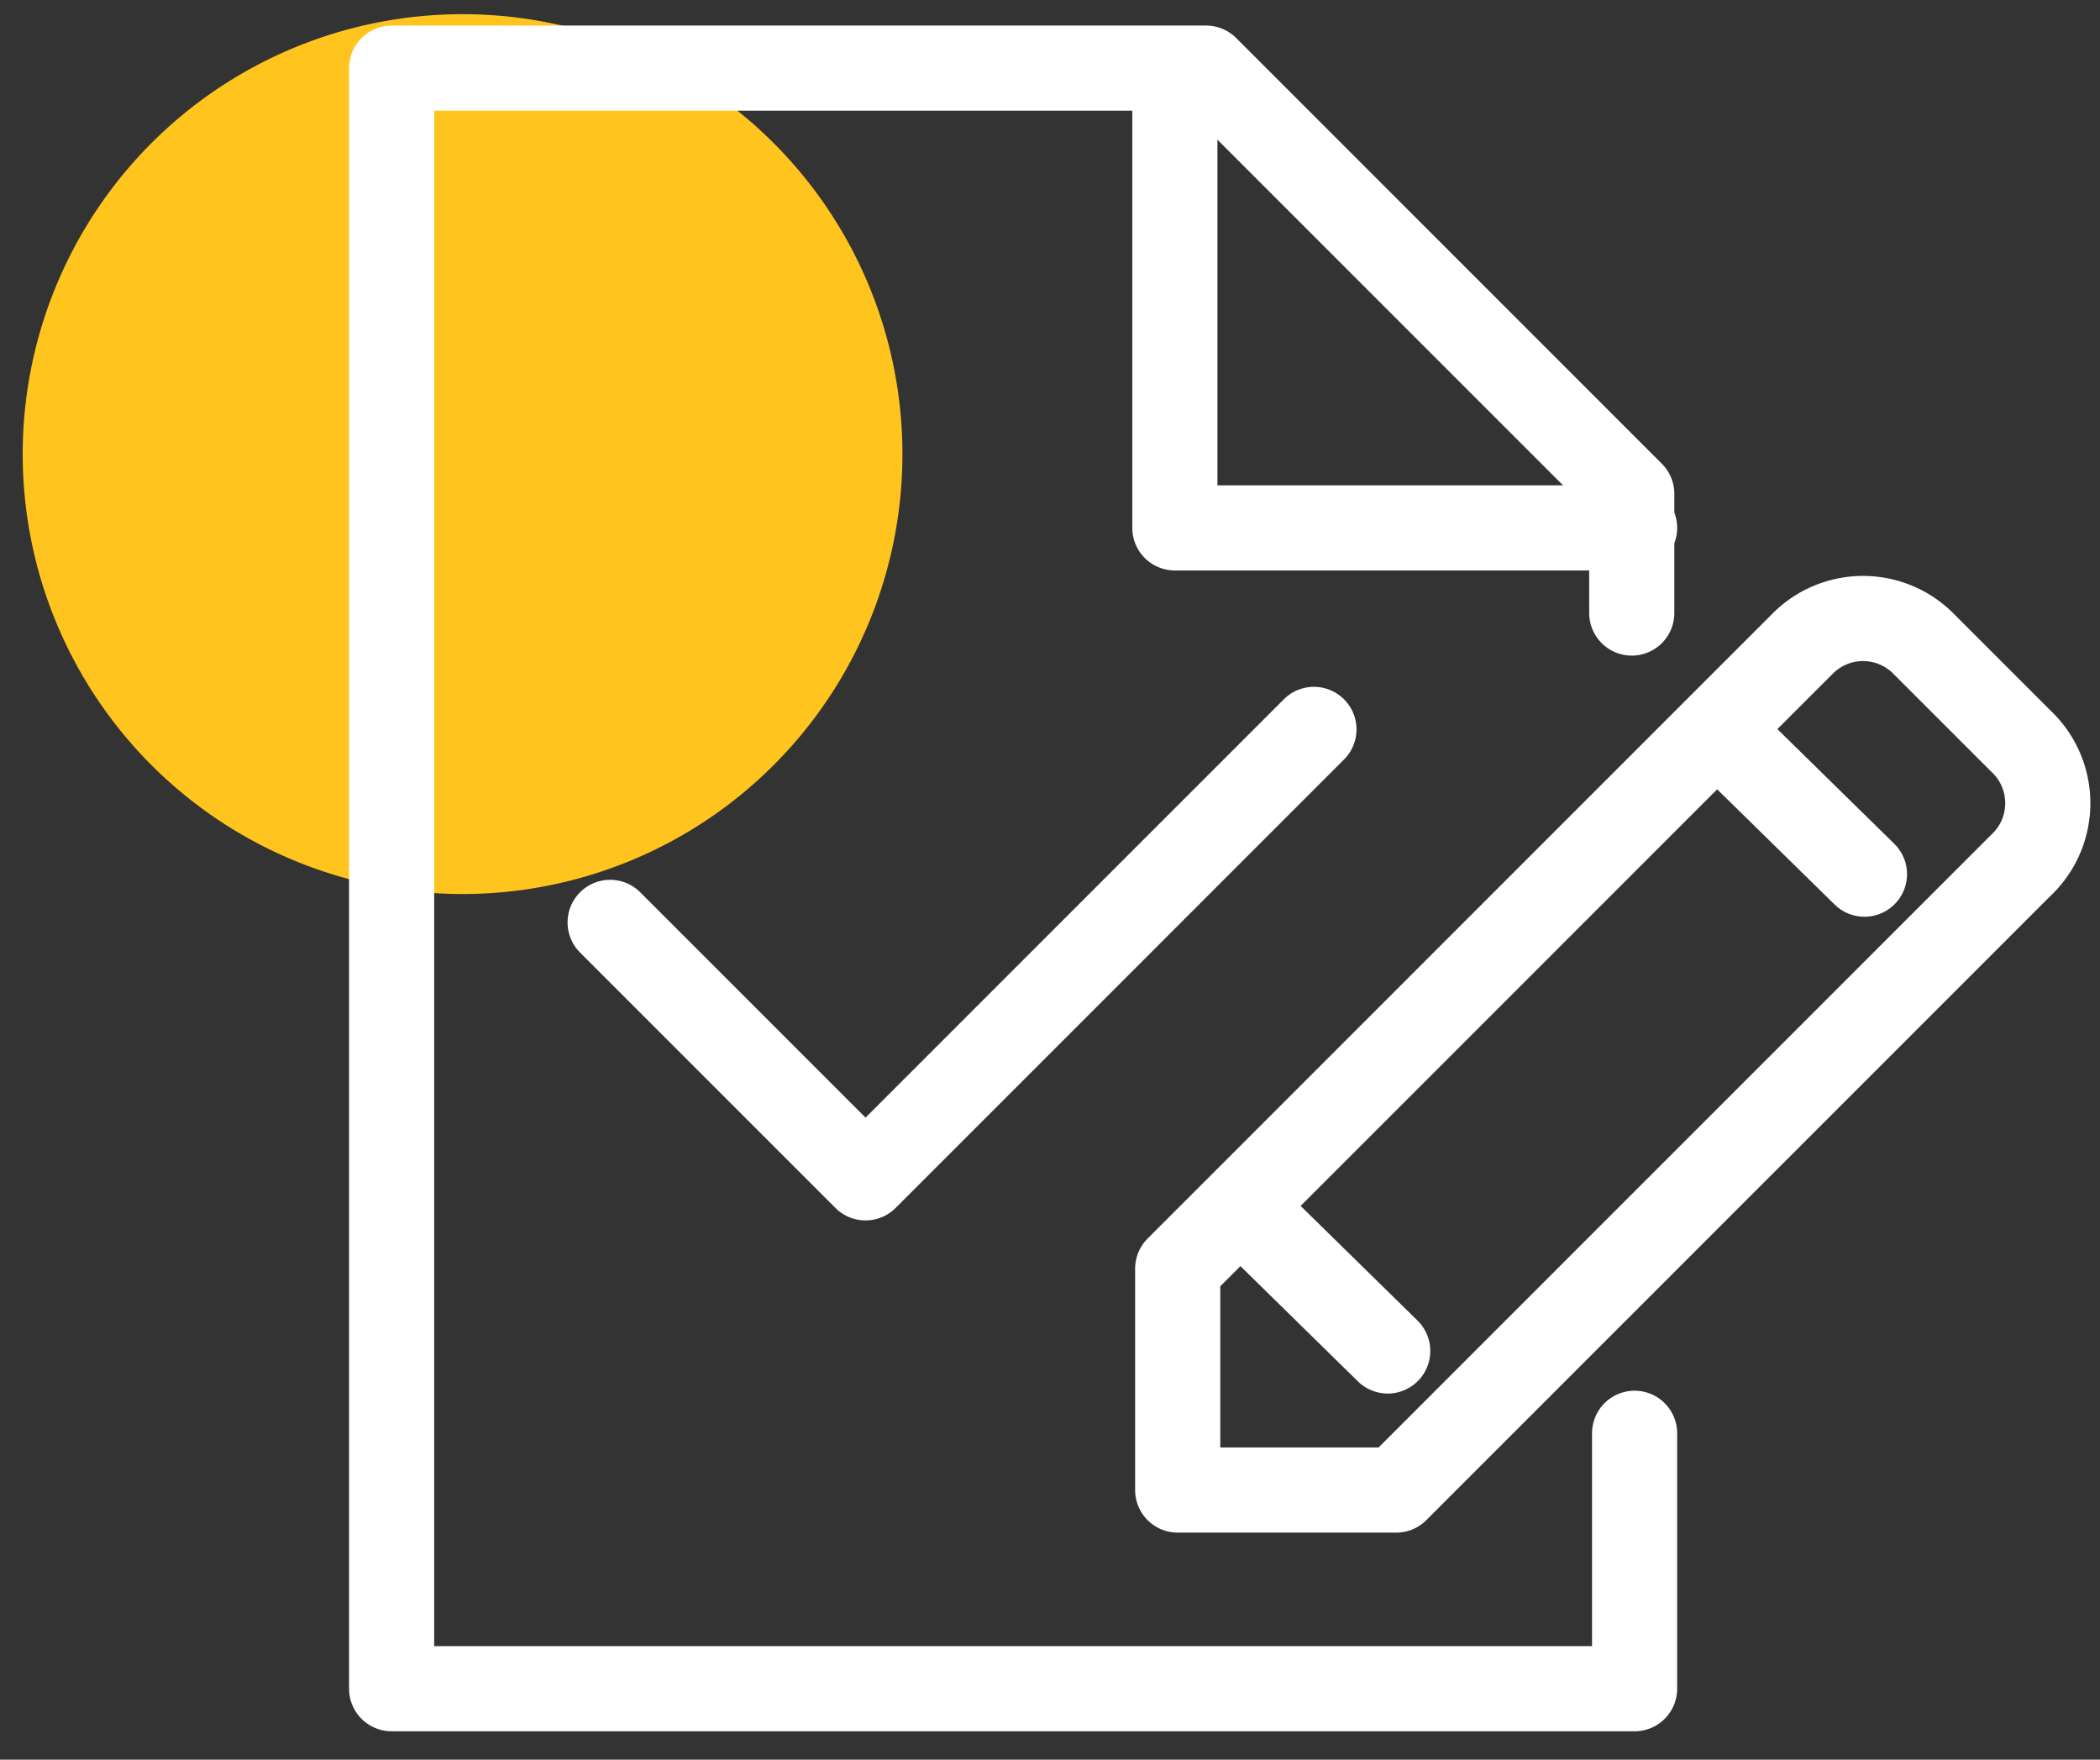 <svg xmlns="http://www.w3.org/2000/svg" width="74" height="62">
  <rect width="100%" height="100%" fill="#333333" stroke="none"/>
  <g fill="none" fill-rule="evenodd">
    <path fill="#FFC41D" d="M.8 16a15.5 15.5 0 1 0 31 0 15.5 15.5 0 0 0-31 0" />
    <g
      stroke="#FFF"
      stroke-linecap="round"
      stroke-linejoin="round"
      stroke-width="3"
    >
      <path d="M57.6 18.6H41.4V3.9" />
      <path d="M57.6 50.5v9H13.8V2.4h28.7l15 15v4.2" />
      <path d="M21.5 32.5l9 9 15.8-15.8m-4.8 19v7.8h7.7l22-22a3 3 0 0 0 0-4.4l-3.4-3.4a3 3 0 0 0-4.3 0l-22 22zm7.4 2.9l-5.2-5.1m22-11.7l-5.2-5.1" />
    </g>
  </g>
</svg>
